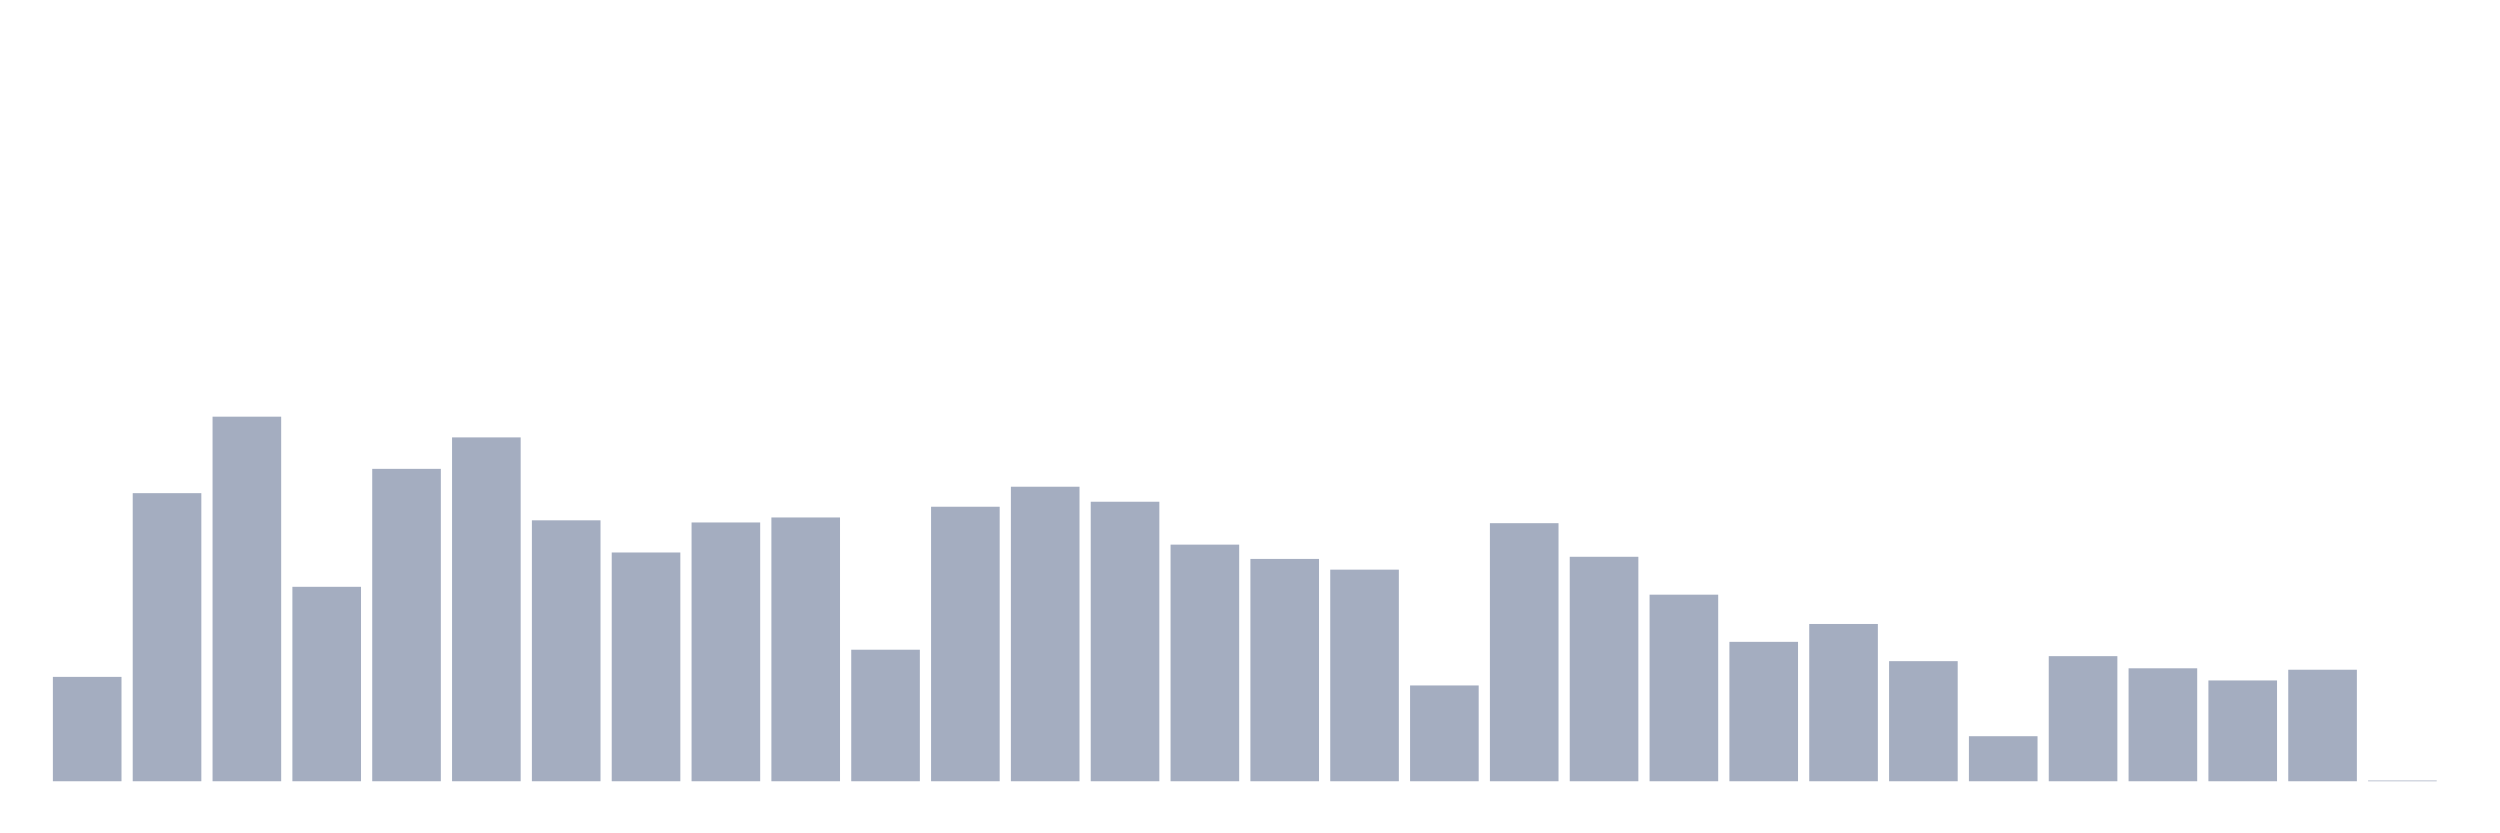 <svg xmlns="http://www.w3.org/2000/svg" viewBox="0 0 480 160"><g transform="translate(10,10)"><rect class="bar" x="0.153" width="13.175" y="119.961" height="20.039" fill="rgb(164,173,192)"></rect><rect class="bar" x="15.482" width="13.175" y="84.686" height="55.314" fill="rgb(164,173,192)"></rect><rect class="bar" x="30.81" width="13.175" y="70" height="70" fill="rgb(164,173,192)"></rect><rect class="bar" x="46.138" width="13.175" y="102.667" height="37.333" fill="rgb(164,173,192)"></rect><rect class="bar" x="61.466" width="13.175" y="80.02" height="59.98" fill="rgb(164,173,192)"></rect><rect class="bar" x="76.794" width="13.175" y="73.98" height="66.02" fill="rgb(164,173,192)"></rect><rect class="bar" x="92.123" width="13.175" y="89.902" height="50.098" fill="rgb(164,173,192)"></rect><rect class="bar" x="107.451" width="13.175" y="96.078" height="43.922" fill="rgb(164,173,192)"></rect><rect class="bar" x="122.779" width="13.175" y="90.314" height="49.686" fill="rgb(164,173,192)"></rect><rect class="bar" x="138.107" width="13.175" y="89.353" height="50.647" fill="rgb(164,173,192)"></rect><rect class="bar" x="153.436" width="13.175" y="114.745" height="25.255" fill="rgb(164,173,192)"></rect><rect class="bar" x="168.764" width="13.175" y="87.294" height="52.706" fill="rgb(164,173,192)"></rect><rect class="bar" x="184.092" width="13.175" y="83.451" height="56.549" fill="rgb(164,173,192)"></rect><rect class="bar" x="199.42" width="13.175" y="86.333" height="53.667" fill="rgb(164,173,192)"></rect><rect class="bar" x="214.748" width="13.175" y="94.569" height="45.431" fill="rgb(164,173,192)"></rect><rect class="bar" x="230.077" width="13.175" y="97.314" height="42.686" fill="rgb(164,173,192)"></rect><rect class="bar" x="245.405" width="13.175" y="99.373" height="40.627" fill="rgb(164,173,192)"></rect><rect class="bar" x="260.733" width="13.175" y="121.608" height="18.392" fill="rgb(164,173,192)"></rect><rect class="bar" x="276.061" width="13.175" y="90.451" height="49.549" fill="rgb(164,173,192)"></rect><rect class="bar" x="291.39" width="13.175" y="96.902" height="43.098" fill="rgb(164,173,192)"></rect><rect class="bar" x="306.718" width="13.175" y="104.176" height="35.824" fill="rgb(164,173,192)"></rect><rect class="bar" x="322.046" width="13.175" y="113.235" height="26.765" fill="rgb(164,173,192)"></rect><rect class="bar" x="337.374" width="13.175" y="109.804" height="30.196" fill="rgb(164,173,192)"></rect><rect class="bar" x="352.702" width="13.175" y="116.941" height="23.059" fill="rgb(164,173,192)"></rect><rect class="bar" x="368.031" width="13.175" y="131.353" height="8.647" fill="rgb(164,173,192)"></rect><rect class="bar" x="383.359" width="13.175" y="115.98" height="24.02" fill="rgb(164,173,192)"></rect><rect class="bar" x="398.687" width="13.175" y="118.314" height="21.686" fill="rgb(164,173,192)"></rect><rect class="bar" x="414.015" width="13.175" y="120.647" height="19.353" fill="rgb(164,173,192)"></rect><rect class="bar" x="429.344" width="13.175" y="118.588" height="21.412" fill="rgb(164,173,192)"></rect><rect class="bar" x="444.672" width="13.175" y="139.863" height="0.137" fill="rgb(164,173,192)"></rect></g></svg>
